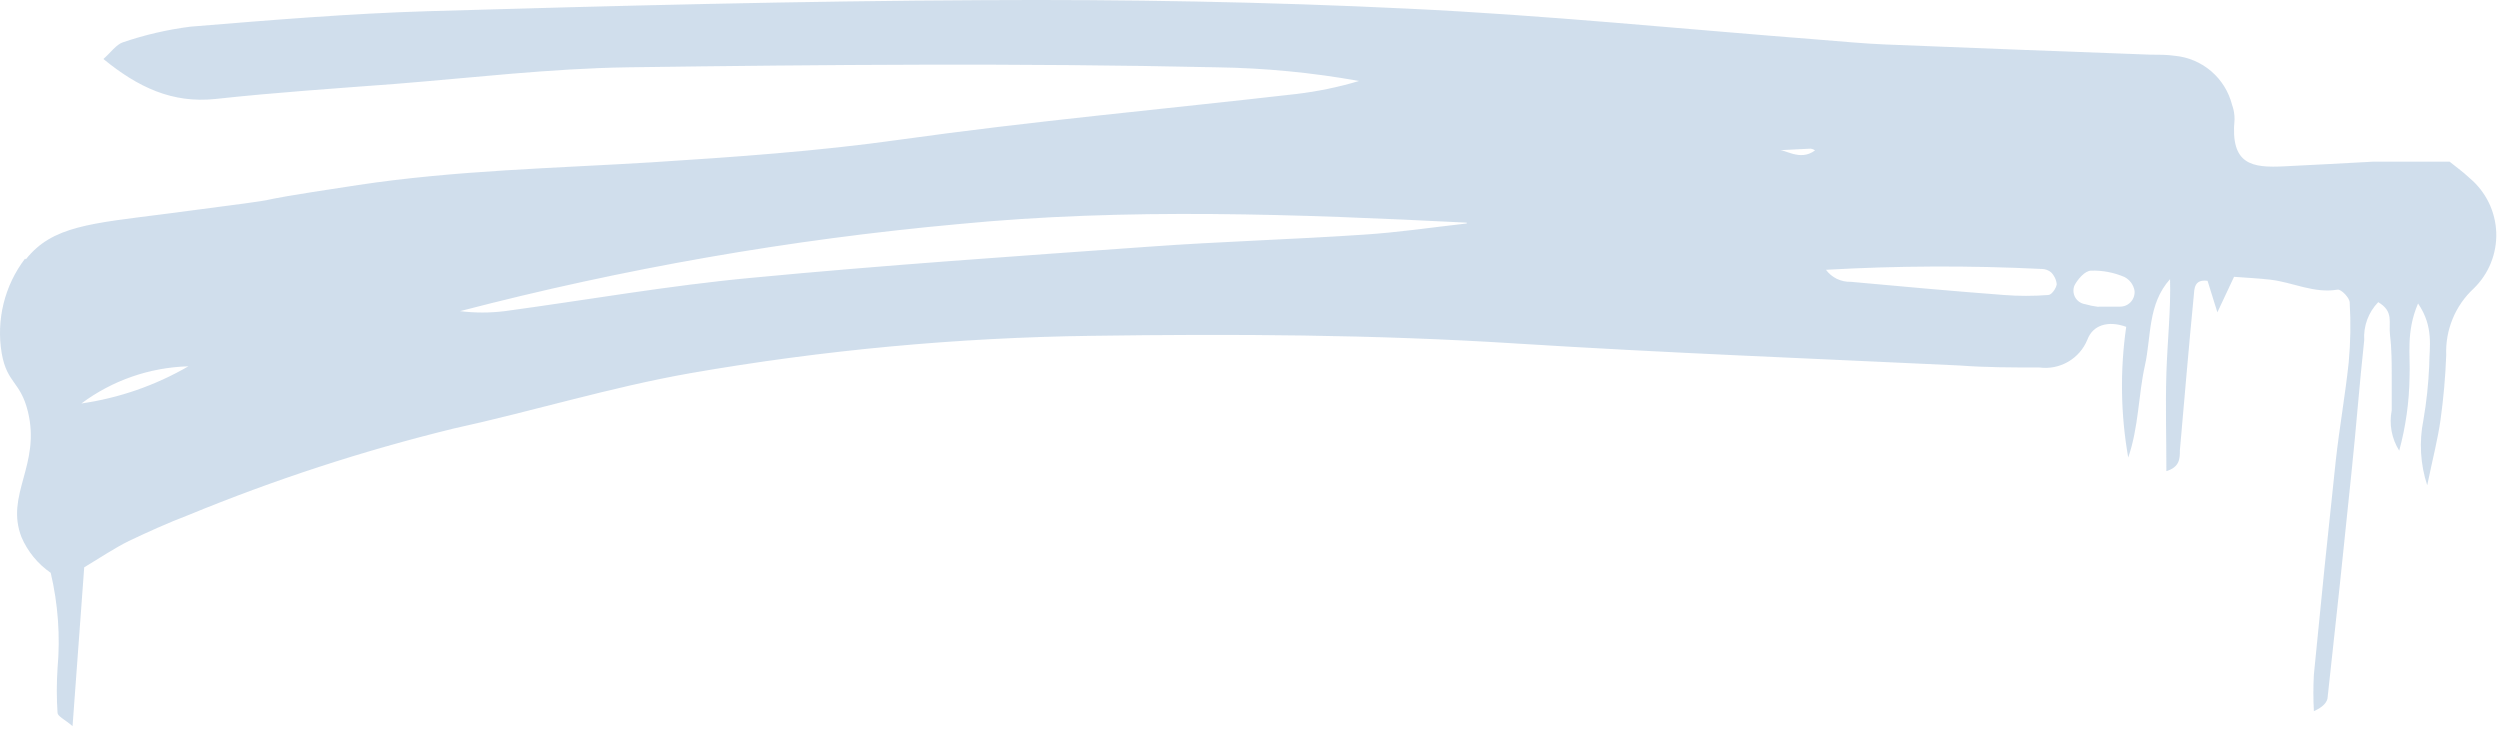 <svg width="150" height="44" viewBox="0 0 150 44" fill="none" xmlns="http://www.w3.org/2000/svg">
<path opacity="0.4" d="M1.553 15.559C3.133 13.559 5.443 13.409 9.963 12.829C20.053 11.519 12.293 12.489 21.503 11.099C27.343 10.219 33.223 10.099 39.103 9.739C44.103 9.419 49.043 9.079 54.003 8.379C61.903 7.269 69.853 6.549 77.783 5.639C79.056 5.488 80.314 5.227 81.543 4.859C78.724 4.353 75.867 4.079 73.003 4.039C61.223 3.779 49.443 3.879 37.663 4.039C32.993 4.109 28.323 4.669 23.663 5.039C20.083 5.309 16.493 5.549 12.923 5.939C10.333 6.209 8.283 5.239 6.203 3.539C6.653 3.149 6.963 2.679 7.373 2.539C8.691 2.089 10.051 1.775 11.433 1.599C16.203 1.209 20.983 0.809 25.763 0.669C36.843 0.349 47.933 0.059 59.013 0.009C67.503 -0.041 76.013 0.109 84.473 0.519C92.743 0.909 100.993 1.749 109.263 2.389C110.553 2.489 111.843 2.619 113.143 2.669C118.433 2.889 123.723 3.079 129.003 3.279C129.503 3.279 130.003 3.279 130.503 3.349C131.306 3.428 132.066 3.752 132.678 4.278C133.29 4.804 133.725 5.507 133.923 6.289C134.027 6.571 134.078 6.869 134.073 7.169C133.813 9.899 135.123 10.079 137.073 9.979C138.853 9.899 140.633 9.789 142.413 9.699C142.803 9.699 143.193 9.699 143.573 9.699H146.973C147.273 9.949 147.763 10.289 148.193 10.699C148.669 11.101 149.056 11.598 149.329 12.159C149.601 12.719 149.753 13.331 149.775 13.953C149.796 14.576 149.687 15.196 149.454 15.774C149.222 16.352 148.87 16.875 148.423 17.309C147.875 17.817 147.443 18.437 147.159 19.128C146.874 19.819 146.742 20.563 146.773 21.309C146.725 22.604 146.611 23.896 146.433 25.179C146.273 26.339 145.973 27.469 145.633 29.119C145.22 27.858 145.141 26.511 145.403 25.209C145.589 24.128 145.706 23.036 145.753 21.939C145.753 20.849 146.053 19.629 145.083 18.209C144.343 19.939 144.633 21.309 144.573 22.629C144.553 24.119 144.345 25.601 143.953 27.039C143.5 26.319 143.339 25.454 143.503 24.619C143.503 23.919 143.503 23.219 143.503 22.519C143.503 21.819 143.503 20.919 143.403 20.129C143.303 19.339 143.653 18.699 142.693 18.129C142.402 18.43 142.177 18.788 142.032 19.18C141.887 19.573 141.826 19.992 141.853 20.409C141.563 23.079 141.363 25.769 141.083 28.409C140.63 32.869 140.156 37.329 139.663 41.789C139.663 42.119 139.383 42.429 138.833 42.669C138.793 41.937 138.793 41.202 138.833 40.469C139.246 36.203 139.683 31.936 140.143 27.669C140.363 25.669 140.713 23.719 140.923 21.739C141.033 20.549 141.053 19.352 140.983 18.159C140.983 17.869 140.463 17.339 140.253 17.379C138.823 17.619 137.553 16.929 136.203 16.779C135.513 16.699 134.813 16.669 134.043 16.609L133.043 18.739C132.803 17.979 132.623 17.409 132.453 16.849C131.633 16.739 131.663 17.349 131.623 17.779C131.323 20.859 131.063 23.939 130.793 27.019C130.793 27.499 130.793 28.019 129.983 28.269C129.983 26.269 129.923 24.339 129.983 22.399C130.043 20.459 130.253 18.659 130.203 16.749C128.853 18.249 129.083 20.199 128.693 21.939C128.303 23.679 128.323 25.639 127.693 27.449C127.238 24.859 127.197 22.212 127.573 19.609C126.483 19.219 125.573 19.499 125.243 20.379C125.016 20.937 124.61 21.404 124.088 21.706C123.567 22.009 122.96 22.129 122.363 22.049C120.763 22.049 119.163 22.049 117.573 21.929C108.703 21.509 99.823 21.169 90.953 20.609C82.473 20.069 73.953 20.029 65.503 20.149C57.433 20.255 49.384 21.004 41.433 22.389C36.603 23.239 31.953 24.679 27.193 25.719C21.77 27.047 16.455 28.782 11.293 30.909C10.083 31.369 8.893 31.909 7.733 32.459C6.843 32.899 6.023 33.459 5.053 34.039C4.833 37.089 4.603 40.159 4.353 43.569C3.893 43.169 3.473 42.989 3.453 42.779C3.393 41.884 3.393 40.985 3.453 40.089C3.623 38.173 3.484 36.242 3.043 34.369C2.272 33.837 1.665 33.099 1.293 32.239C0.293 29.679 2.463 27.899 1.673 24.689C1.223 22.869 0.423 23.019 0.103 21.199C-0.065 20.207 -0.027 19.191 0.214 18.214C0.454 17.237 0.893 16.32 1.503 15.519L1.553 15.559ZM88.003 13.359C77.813 12.849 67.623 12.459 57.473 13.449C47.39 14.368 37.4 16.114 27.603 18.669C28.493 18.779 29.393 18.779 30.283 18.669C35.223 17.999 40.143 17.129 45.093 16.669C53.043 15.909 61.003 15.369 68.973 14.799C73.243 14.489 77.533 14.369 81.823 14.079C83.883 13.949 85.943 13.639 88.003 13.409V13.359ZM109.543 16.169C109.715 16.407 109.942 16.599 110.206 16.728C110.469 16.857 110.76 16.919 111.053 16.909C114.113 17.189 117.173 17.469 120.233 17.699C121.122 17.769 122.014 17.769 122.903 17.699C123.093 17.699 123.373 17.299 123.403 17.059C123.379 16.786 123.258 16.531 123.063 16.339C122.914 16.215 122.727 16.144 122.533 16.139C118.202 15.926 113.862 15.943 109.533 16.189L109.543 16.169ZM125.943 18.399C126.603 18.399 126.943 18.399 127.193 18.399C127.315 18.401 127.436 18.377 127.549 18.329C127.661 18.281 127.762 18.21 127.845 18.121C127.928 18.031 127.991 17.925 128.03 17.809C128.07 17.694 128.084 17.571 128.073 17.449C128.044 17.273 127.973 17.106 127.867 16.961C127.761 16.817 127.623 16.7 127.463 16.619C126.832 16.347 126.15 16.217 125.463 16.239C125.103 16.239 124.653 16.759 124.463 17.139C124.418 17.254 124.4 17.377 124.409 17.5C124.418 17.622 124.455 17.742 124.516 17.848C124.578 17.955 124.662 18.046 124.764 18.116C124.865 18.185 124.981 18.231 125.103 18.249C125.358 18.323 125.619 18.377 125.883 18.409L125.943 18.399ZM4.883 24.209C7.146 23.882 9.325 23.125 11.303 21.979C8.984 22.044 6.742 22.822 4.883 24.209ZM106.653 9.019C107.023 8.879 107.993 9.729 108.903 9.019C108.825 8.967 108.736 8.933 108.643 8.919L106.643 9.019" fill="#8AACD1"/>
</svg>